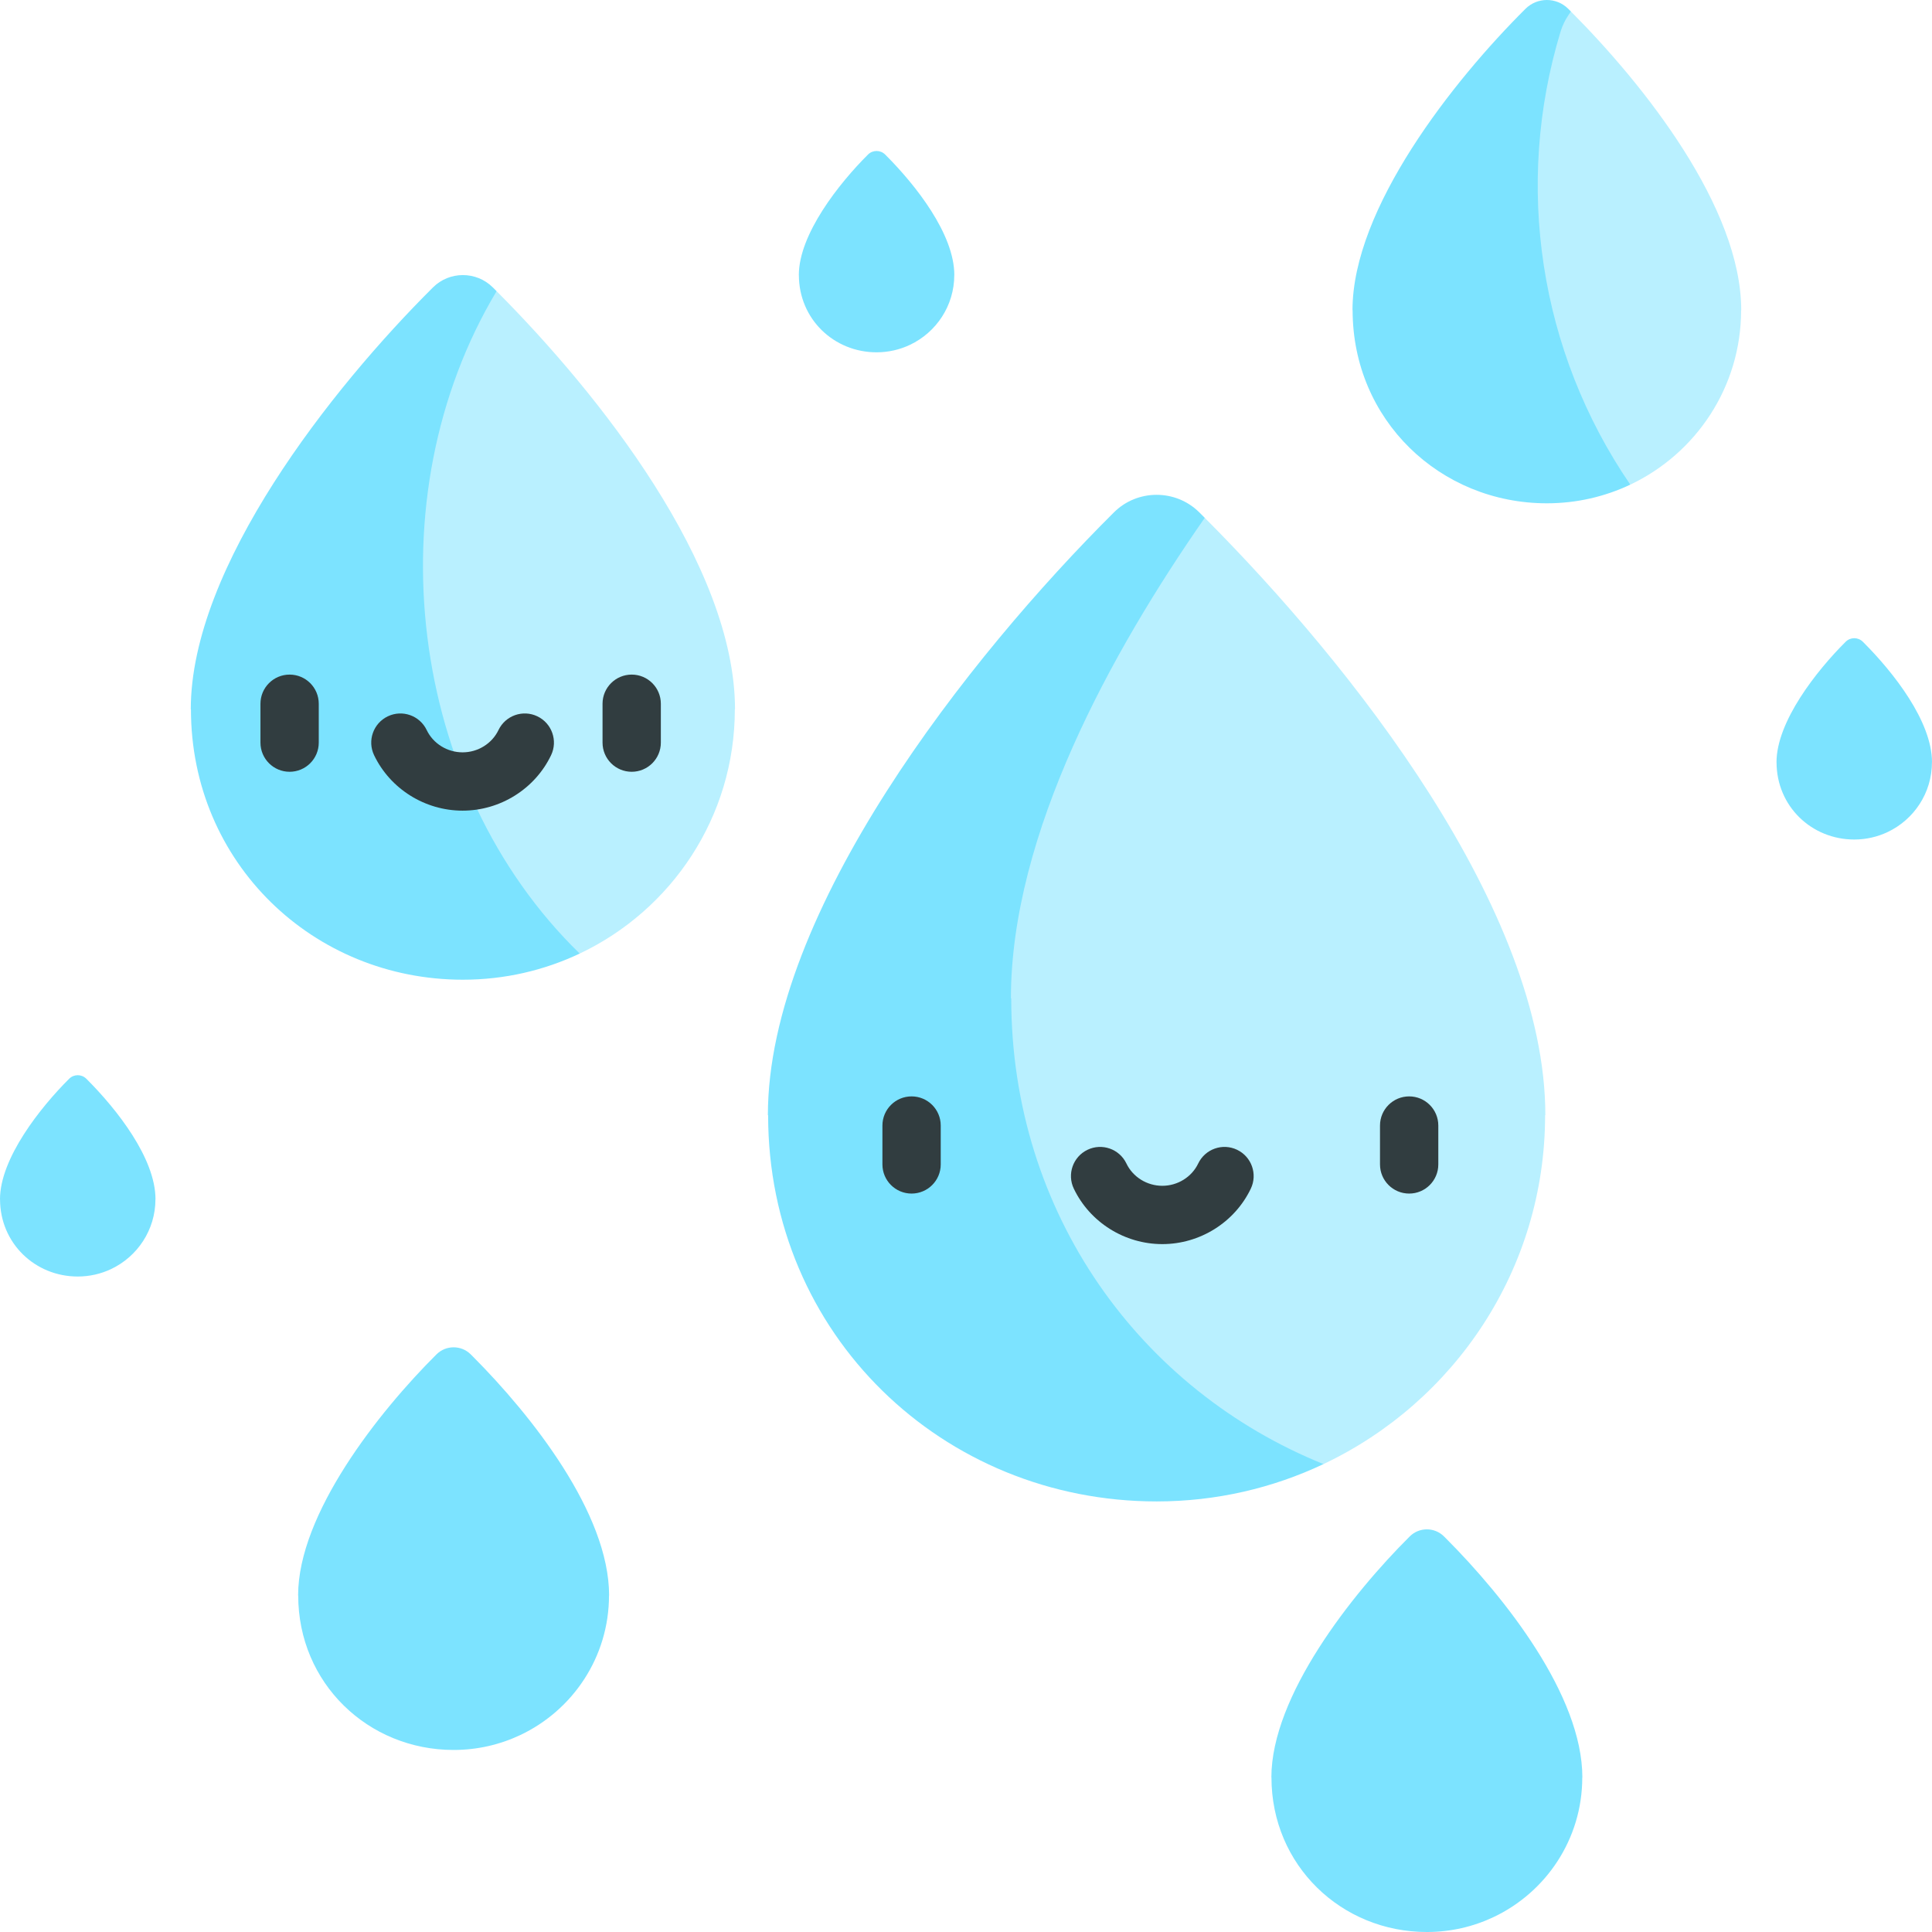 <svg xmlns="http://www.w3.org/2000/svg" id="Layer_1" width="512" height="512" enable-background="new 0 0 497 497" viewBox="0 0 497 497"><path fill="#7ce3ff" d="m309.919 133.207c-.468-.47-.936-.938-1.401-1.4l-.062-.062c-6.067-5.962-15.873-5.937-21.904.062-37.318 37.113-89.018 102.677-89.018 155.067v.004h.062c0 56.454 44.976 99.359 99.936 99.359 15.369.001 29.922-3.449 42.927-9.607z"/><path fill="#b9f0ff" d="m397.472 286.876h.062c0-52.834-49.865-115.804-87.615-153.668-24.052 34.546-49.863 81.33-49.863 123.61h.08c0 55.421 33.281 100.811 80.323 119.812 33.72-15.967 57.013-50.158 57.013-89.754z"/><g fill="#7ce3ff"><path d="m121.642 348.958c-.187-.188-.374-.375-.56-.56l-.025-.025c-2.427-2.385-6.349-2.375-8.762.025-14.927 14.845-35.607 41.07-35.607 62.026v.002h.025c0 22.581 17.99 39.743 39.974 39.743 6.148 0 11.969-1.379 17.171-3.843 13.488-6.386 22.805-20.063 22.805-35.901h.025c.001-21.133-19.946-46.321-35.046-61.467z"/><path d="m372.01 395.789c-.187-.188-.374-.375-.56-.56l-.025-.025c-2.427-2.385-6.349-2.375-8.762.025-14.927 14.845-35.607 41.07-35.607 62.026v.002h.024c0 22.581 17.991 39.743 39.975 39.743 6.147 0 11.969-1.38 17.171-3.843 13.488-6.387 22.805-20.063 22.805-35.901h.025c0-21.134-19.946-46.322-35.046-61.467z"/><path d="m127.747 74.905c-.328-.329-.655-.657-.98-.98l-.043-.043c-4.247-4.173-11.111-4.156-15.333.043-26.122 25.979-62.313 71.874-62.313 108.547v.003h.043c0 39.518 31.483 69.551 69.955 69.551 10.758.001 20.946-2.414 30.049-6.725z"/></g><path fill="#b9f0ff" d="m127.747 74.905c-31.742 52.998-22.893 127.309 21.378 170.396 23.604-11.177 39.909-35.11 39.909-62.828h.043c.001-36.984-34.905-81.063-61.33-107.568z"/><path fill="#7ce3ff" d="m404.115 2.958c-.234-.235-.468-.469-.7-.7l-.031-.031c-3.033-2.981-7.936-2.968-10.952.031-18.659 18.557-44.509 51.338-44.509 77.533v.002h.031c0 28.227 22.488 49.679 49.968 49.679 7.684.001 14.961-1.724 21.464-4.803z"/><path fill="#b9f0ff"/><path fill="#b9f0ff" d="m404.115 2.958c-.178.255-.356.517-.534.774-.005.007-.009.013-.014.02-.921 1.335-1.64 2.803-2.111 4.355-11.987 39.452-5.484 82.353 17.93 116.562 16.86-7.983 28.507-25.079 28.507-44.877h.031c-.001-26.417-24.934-57.902-43.809-76.834z"/><path fill="#313d40" d="m74.5 173.537c-4.142 0-7.5 3.358-7.5 7.5v10c0 4.142 3.358 7.5 7.5 7.5s7.5-3.358 7.5-7.5v-10c0-4.142-3.358-7.5-7.5-7.5z"/><path fill="#313d40" d="m162.5 173.537c-4.142 0-7.5 3.358-7.5 7.5v10c0 4.142 3.358 7.5 7.5 7.5s7.5-3.358 7.5-7.5v-10c0-4.142-3.358-7.5-7.5-7.5z"/><path fill="#313d40" d="m138.235 184.271c-3.737-1.789-8.215-.206-10.001 3.531-1.666 3.484-5.291 5.735-9.234 5.735s-7.568-2.251-9.234-5.735c-1.787-3.737-6.266-5.317-10.001-3.531-3.737 1.787-5.318 6.265-3.531 10.001 4.144 8.666 13.08 14.265 22.766 14.265s18.623-5.599 22.766-14.265c1.787-3.737.206-8.215-3.531-10.001z"/><path fill="#7ce3ff" d="m227.975 40.025c-.094-.094-.187-.188-.28-.28l-.012-.012c-1.213-1.192-3.175-1.188-4.381.012-7.464 7.423-17.804 20.535-17.804 31.013v.001h.012c0 11.291 8.995 19.872 19.987 19.872 3.074 0 5.984-.69 8.585-1.921 6.744-3.193 11.403-10.031 11.403-17.951h.012c.001-10.567-9.972-23.161-17.522-30.734z"/><path fill="#7ce3ff" d="m22.477 277.775c-.094-.094-.187-.188-.28-.28l-.012-.012c-1.213-1.192-3.175-1.188-4.381.012-7.464 7.423-17.804 20.535-17.804 31.013v.001h.012c0 11.291 8.995 19.872 19.987 19.872 3.074 0 5.984-.69 8.585-1.921 6.744-3.193 11.403-10.031 11.403-17.951h.013c0-10.567-9.973-23.161-17.523-30.734z"/><path fill="#313d40" d="m234.5 282.042c-4.142 0-7.5 3.358-7.5 7.5v10c0 4.142 3.358 7.5 7.5 7.5s7.5-3.358 7.5-7.5v-10c0-4.142-3.358-7.5-7.5-7.5z"/><path fill="#313d40" d="m362.5 282.042c-4.142 0-7.5 3.358-7.5 7.5v10c0 4.142 3.358 7.5 7.5 7.5s7.5-3.358 7.5-7.5v-10c0-4.142-3.358-7.5-7.5-7.5z"/><path fill="#313d40" d="m318.235 295.776c-3.737-1.789-8.215-.206-10.001 3.531-1.666 3.484-5.291 5.735-9.234 5.735s-7.568-2.251-9.234-5.735c-1.787-3.737-6.266-5.317-10.001-3.531-3.737 1.787-5.318 6.265-3.531 10.001 4.144 8.666 13.08 14.265 22.766 14.265s18.623-5.599 22.766-14.265c1.787-3.736.206-8.214-3.531-10.001z"/><path fill="#7ce3ff" d="m479.477 165.358c-.094-.094-.187-.188-.28-.28l-.012-.012c-1.213-1.192-3.175-1.188-4.381.012-7.464 7.422-17.804 20.535-17.804 31.013v.001h.012c0 11.291 8.995 19.872 19.987 19.872 3.074 0 5.984-.69 8.585-1.921 6.744-3.193 11.403-10.031 11.403-17.951h.013c0-10.568-9.973-23.162-17.523-30.734z"/></svg>